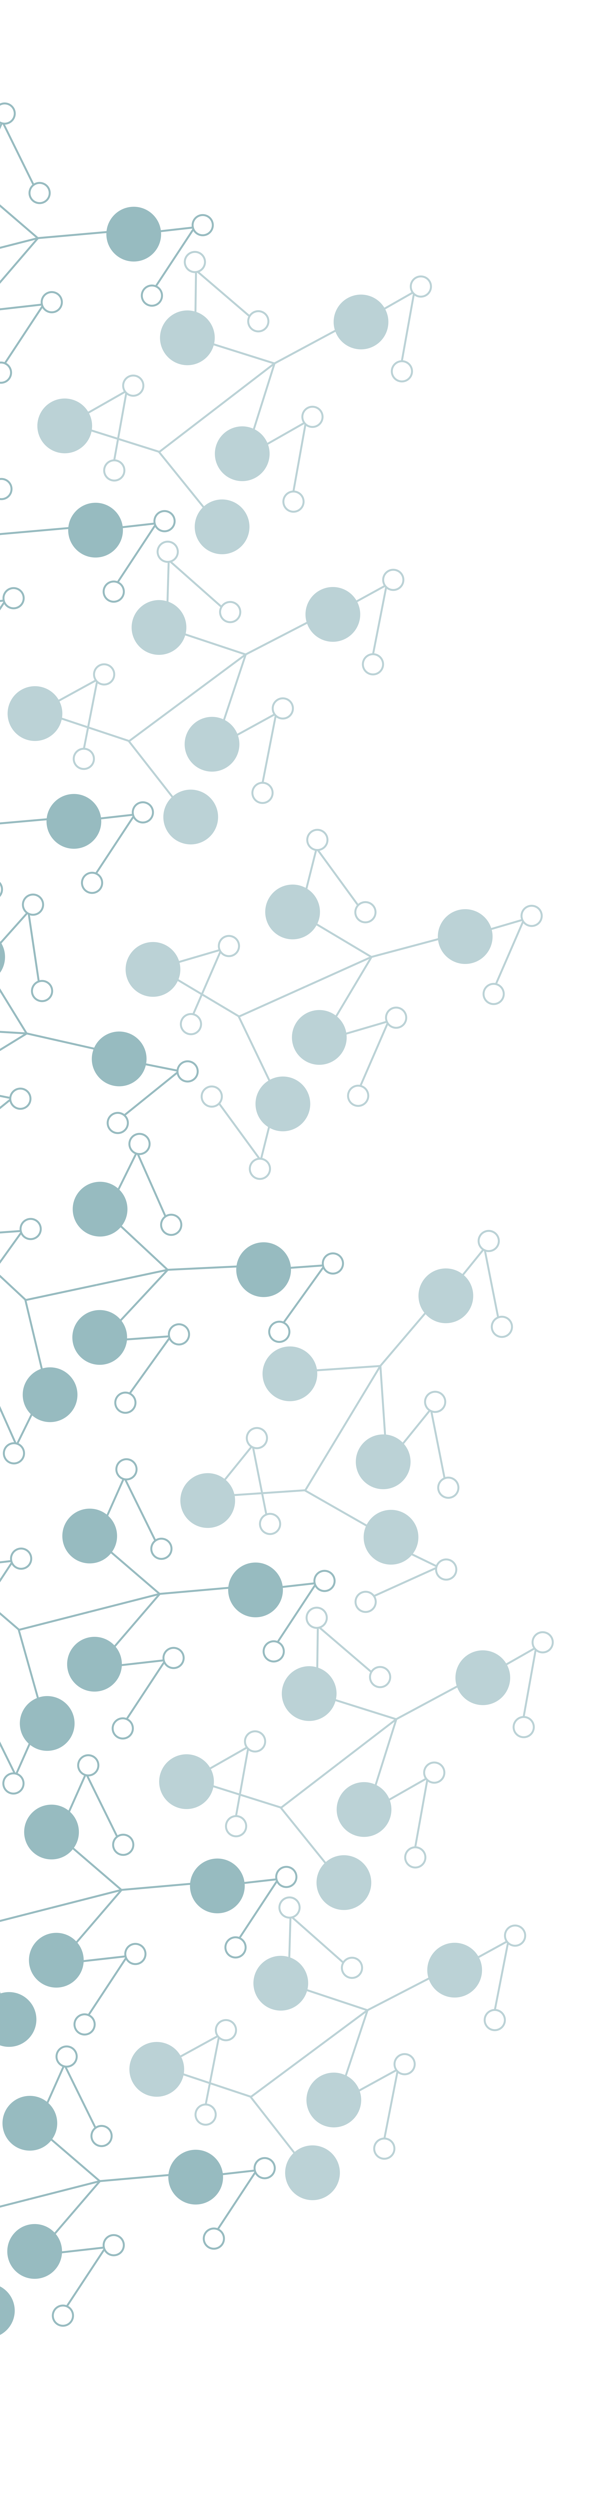 <svg width="153" height="636" viewBox="0 0 153 636" fill="none" xmlns="http://www.w3.org/2000/svg">
<g opacity="0.6">
<circle cx="-5.686" cy="243.453" r="6.969" transform="rotate(58.427 -5.686 243.453)" fill="#528E96"/>
<path d="M-3.019 246.97L6.712 262.804" stroke="#528E96" stroke-width="0.5"/>
<line x1="-9.081" y1="272.678" x2="6.752" y2="262.947" stroke="#528E96" stroke-width="0.5"/>
<circle cx="30.338" cy="269.383" r="6.969" transform="rotate(-77.276 30.338 269.383)" fill="#528E96"/>
<line x1="24.696" y1="266.947" x2="6.568" y2="262.854" stroke="#528E96" stroke-width="0.5"/>
<line x1="-11.653" y1="261.799" x2="6.898" y2="262.91" stroke="#528E96" stroke-width="0.5"/>
<line x1="2.719" y1="279.34" x2="-14.828" y2="275.832" stroke="#528E96" stroke-width="0.5"/>
<circle cx="5.186" cy="279.507" r="2.573" transform="rotate(-46.647 5.186 279.507)" stroke="#528E96" stroke-width="0.5"/>
<line x1="-10.987" y1="290.723" x2="2.673" y2="279.705" stroke="#528E96" stroke-width="0.5"/>
<line x1="45.291" y1="272.395" x2="27.745" y2="268.886" stroke="#528E96" stroke-width="0.5"/>
<circle cx="47.758" cy="272.562" r="2.573" transform="rotate(-46.647 47.758 272.562)" stroke="#528E96" stroke-width="0.5"/>
<line x1="31.586" y1="283.778" x2="45.246" y2="272.76" stroke="#528E96" stroke-width="0.5"/>
<circle cx="29.979" cy="285.68" r="2.573" transform="rotate(90.551 29.979 285.68)" stroke="#528E96" stroke-width="0.5"/>
<line x1="7.007" y1="232.182" x2="-4.905" y2="245.534" stroke="#528E96" stroke-width="0.5"/>
<circle cx="8.401" cy="230.14" r="2.573" transform="rotate(-106.216 8.401 230.14)" stroke="#528E96" stroke-width="0.5"/>
<line x1="9.88" y1="249.765" x2="7.299" y2="232.406" stroke="#528E96" stroke-width="0.5"/>
<circle cx="10.706" cy="252.114" r="2.573" transform="rotate(30.982 10.706 252.114)" stroke="#528E96" stroke-width="0.5"/>
<g opacity="0.65">
<circle cx="81.288" cy="263.914" r="6.969" transform="rotate(30.79 81.288 263.914)" fill="#528E96"/>
<circle cx="72.013" cy="280.831" r="6.969" transform="rotate(30.79 72.013 280.831)" fill="#528E96"/>
<circle cx="74.489" cy="231.998" r="6.969" transform="rotate(30.79 74.489 231.998)" fill="#528E96"/>
<path d="M78.483 233.876L94.448 243.39" stroke="#528E96" stroke-width="0.5"/>
<circle cx="38.945" cy="246.612" r="6.969" transform="rotate(30.79 38.945 246.612)" fill="#528E96"/>
<line x1="45.035" y1="249.156" x2="61.001" y2="258.67" stroke="#528E96" stroke-width="0.5"/>
<line x1="85.037" y1="259.464" x2="94.55" y2="243.499" stroke="#528E96" stroke-width="0.5"/>
<circle cx="118.431" cy="238.26" r="6.969" transform="rotate(-104.913 118.431 238.26)" fill="#528E96"/>
<line x1="112.302" y1="238.718" x2="94.344" y2="243.501" stroke="#528E96" stroke-width="0.5"/>
<line x1="77.712" y1="251.02" x2="94.663" y2="243.399" stroke="#528E96" stroke-width="0.5"/>
<line x1="60.762" y1="258.64" x2="77.712" y2="251.019" stroke="#528E96" stroke-width="0.5"/>
<line x1="68.752" y1="275.238" x2="60.719" y2="258.479" stroke="#528E96" stroke-width="0.5"/>
<line x1="66.45" y1="294.887" x2="70.786" y2="277.527" stroke="#528E96" stroke-width="0.5"/>
<circle cx="66.165" cy="297.342" r="2.573" transform="rotate(46.07 66.165 297.342)" stroke="#528E96" stroke-width="0.5"/>
<line x1="55.728" y1="280.656" x2="66.087" y2="294.824" stroke="#528E96" stroke-width="0.5"/>
<circle cx="53.905" cy="278.961" r="2.573" transform="rotate(-176.732 53.905 278.961)" stroke="#528E96" stroke-width="0.5"/>
<line x1="56.015" y1="241.664" x2="38.844" y2="246.695" stroke="#528E96" stroke-width="0.5"/>
<circle cx="58.279" cy="240.667" r="2.573" transform="rotate(-74.284 58.279 240.667)" stroke="#528E96" stroke-width="0.5"/>
<line x1="49.154" y1="258.105" x2="56.145" y2="242.008" stroke="#528E96" stroke-width="0.5"/>
<circle cx="48.613" cy="260.535" r="2.573" transform="rotate(62.914 48.613 260.535)" stroke="#528E96" stroke-width="0.5"/>
<line x1="98.581" y1="259.892" x2="81.409" y2="264.923" stroke="#528E96" stroke-width="0.5"/>
<circle cx="100.844" cy="258.896" r="2.573" transform="rotate(-74.284 100.844 258.896)" stroke="#528E96" stroke-width="0.5"/>
<line x1="91.72" y1="276.334" x2="98.711" y2="260.236" stroke="#528E96" stroke-width="0.5"/>
<circle cx="91.178" cy="278.764" r="2.573" transform="rotate(62.914 91.178 278.764)" stroke="#528E96" stroke-width="0.5"/>
<line x1="133.075" y1="233.991" x2="115.903" y2="239.022" stroke="#528E96" stroke-width="0.5"/>
<circle cx="135.338" cy="232.995" r="2.573" transform="rotate(-74.284 135.338 232.995)" stroke="#528E96" stroke-width="0.5"/>
<line x1="126.213" y1="250.433" x2="133.204" y2="234.335" stroke="#528E96" stroke-width="0.5"/>
<circle cx="125.672" cy="252.862" r="2.573" transform="rotate(62.914 125.672 252.862)" stroke="#528E96" stroke-width="0.5"/>
<line x1="80.505" y1="216.126" x2="76.146" y2="233.481" stroke="#528E96" stroke-width="0.5"/>
<circle cx="80.793" cy="213.67" r="2.573" transform="rotate(-133.853 80.793 213.67)" stroke="#528E96" stroke-width="0.5"/>
<line x1="91.207" y1="230.371" x2="80.868" y2="216.19" stroke="#528E96" stroke-width="0.5"/>
<circle cx="93.028" cy="232.068" r="2.573" transform="rotate(3.345 93.028 232.068)" stroke="#528E96" stroke-width="0.5"/>
</g>
<g opacity="0.65">
<circle cx="92.676" cy="460.333" r="6.969" transform="rotate(17.474 92.676 460.333)" fill="#528E96"/>
<circle cx="87.547" cy="478.931" r="6.969" transform="rotate(17.474 87.547 478.931)" fill="#528E96"/>
<circle cx="78.709" cy="430.842" r="6.969" transform="rotate(17.474 78.709 430.842)" fill="#528E96"/>
<path d="M83.029 431.75L100.756 437.33" stroke="#528E96" stroke-width="0.5"/>
<circle cx="47.487" cy="453.25" r="6.969" transform="rotate(17.474 47.487 453.25)" fill="#528E96"/>
<line x1="54" y1="454.323" x2="71.727" y2="459.903" stroke="#528E96" stroke-width="0.5"/>
<line x1="95.3" y1="455.139" x2="100.88" y2="437.412" stroke="#528E96" stroke-width="0.5"/>
<circle cx="122.912" cy="426.807" r="6.969" transform="rotate(-118.229 122.912 426.807)" fill="#528E96"/>
<line x1="117.054" y1="428.665" x2="100.679" y2="437.456" stroke="#528E96" stroke-width="0.5"/>
<line x1="86.227" y1="448.609" x2="100.966" y2="437.289" stroke="#528E96" stroke-width="0.5"/>
<line x1="71.488" y1="459.929" x2="86.227" y2="448.608" stroke="#528E96" stroke-width="0.5"/>
<line x1="83.087" y1="474.24" x2="71.409" y2="459.782" stroke="#528E96" stroke-width="0.5"/>
<line x1="62.959" y1="444.502" x2="47.408" y2="453.353" stroke="#528E96" stroke-width="0.5"/>
<circle cx="64.932" cy="443.011" r="2.573" transform="rotate(-87.6 64.932 443.011)" stroke="#528E96" stroke-width="0.5"/>
<line x1="60.069" y1="462.093" x2="63.164" y2="444.818" stroke="#528E96" stroke-width="0.5"/>
<circle cx="60.102" cy="464.581" r="2.573" transform="rotate(49.597 60.102 464.581)" stroke="#528E96" stroke-width="0.5"/>
<line x1="108.578" y1="452.437" x2="93.027" y2="461.288" stroke="#528E96" stroke-width="0.5"/>
<circle cx="110.551" cy="450.946" r="2.573" transform="rotate(-87.6 110.551 450.946)" stroke="#528E96" stroke-width="0.5"/>
<line x1="105.688" y1="470.027" x2="108.784" y2="452.752" stroke="#528E96" stroke-width="0.5"/>
<circle cx="105.722" cy="472.516" r="2.573" transform="rotate(49.597 105.722 472.516)" stroke="#528E96" stroke-width="0.5"/>
<line x1="136.179" y1="419.287" x2="120.627" y2="428.138" stroke="#528E96" stroke-width="0.5"/>
<circle cx="138.151" cy="417.796" r="2.573" transform="rotate(-87.6 138.151 417.796)" stroke="#528E96" stroke-width="0.5"/>
<line x1="133.289" y1="436.878" x2="136.384" y2="419.603" stroke="#528E96" stroke-width="0.5"/>
<circle cx="133.322" cy="439.367" r="2.573" transform="rotate(49.597 133.322 439.367)" stroke="#528E96" stroke-width="0.5"/>
<line x1="80.908" y1="414.01" x2="80.663" y2="431.902" stroke="#528E96" stroke-width="0.5"/>
<circle cx="80.622" cy="411.554" r="2.573" transform="rotate(-147.169 80.622 411.554)" stroke="#528E96" stroke-width="0.5"/>
<line x1="94.603" y1="425.407" x2="81.276" y2="413.988" stroke="#528E96" stroke-width="0.5"/>
<circle cx="96.766" cy="426.639" r="2.573" transform="rotate(-9.972 96.766 426.639)" stroke="#528E96" stroke-width="0.5"/>
</g>
<g opacity="0.65">
<circle cx="84.982" cy="534.231" r="6.969" transform="rotate(18.382 84.982 534.231)" fill="#528E96"/>
<circle cx="79.559" cy="552.746" r="6.969" transform="rotate(18.382 79.559 552.746)" fill="#528E96"/>
<circle cx="71.483" cy="504.522" r="6.969" transform="rotate(18.382 71.483 504.522)" fill="#528E96"/>
<path d="M75.788 505.498L93.425 511.358" stroke="#528E96" stroke-width="0.5"/>
<circle cx="39.911" cy="526.432" r="6.969" transform="rotate(18.382 39.911 526.432)" fill="#528E96"/>
<line x1="46.406" y1="527.608" x2="64.042" y2="533.469" stroke="#528E96" stroke-width="0.5"/>
<line x1="87.688" y1="529.079" x2="93.548" y2="511.442" stroke="#528E96" stroke-width="0.5"/>
<circle cx="115.745" cy="501.2" r="6.969" transform="rotate(-117.321 115.745 501.2)" fill="#528E96"/>
<line x1="109.858" y1="502.964" x2="93.347" y2="511.494" stroke="#528E96" stroke-width="0.5"/>
<line x1="78.719" y1="522.406" x2="93.636" y2="511.321" stroke="#528E96" stroke-width="0.5"/>
<line x1="63.803" y1="533.491" x2="78.719" y2="522.406" stroke="#528E96" stroke-width="0.5"/>
<line x1="75.173" y1="547.985" x2="63.726" y2="533.343" stroke="#528E96" stroke-width="0.5"/>
<line x1="55.52" y1="517.926" x2="39.831" y2="526.53" stroke="#528E96" stroke-width="0.5"/>
<circle cx="57.517" cy="516.467" r="2.573" transform="rotate(-86.692 57.517 516.467)" stroke="#528E96" stroke-width="0.5"/>
<line x1="52.352" y1="535.459" x2="55.721" y2="518.235" stroke="#528E96" stroke-width="0.5"/>
<circle cx="52.346" cy="537.949" r="2.573" transform="rotate(50.505 52.346 537.949)" stroke="#528E96" stroke-width="0.5"/>
<line x1="101.008" y1="526.582" x2="85.319" y2="535.186" stroke="#528E96" stroke-width="0.5"/>
<circle cx="103.004" cy="525.123" r="2.573" transform="rotate(-86.692 103.004 525.123)" stroke="#528E96" stroke-width="0.5"/>
<line x1="97.84" y1="544.115" x2="101.209" y2="526.891" stroke="#528E96" stroke-width="0.5"/>
<circle cx="97.834" cy="546.605" r="2.573" transform="rotate(50.505 97.834 546.605)" stroke="#528E96" stroke-width="0.5"/>
<line x1="129.13" y1="493.874" x2="113.441" y2="502.477" stroke="#528E96" stroke-width="0.5"/>
<circle cx="131.127" cy="492.414" r="2.573" transform="rotate(-86.692 131.127 492.414)" stroke="#528E96" stroke-width="0.5"/>
<line x1="125.962" y1="511.406" x2="129.331" y2="494.182" stroke="#528E96" stroke-width="0.5"/>
<circle cx="125.956" cy="513.896" r="2.573" transform="rotate(50.505 125.956 513.896)" stroke="#528E96" stroke-width="0.5"/>
<line x1="73.949" y1="487.728" x2="73.42" y2="505.613" stroke="#528E96" stroke-width="0.5"/>
<circle cx="73.702" cy="485.267" r="2.573" transform="rotate(-146.261 73.702 485.267)" stroke="#528E96" stroke-width="0.5"/>
<line x1="87.462" y1="499.34" x2="74.317" y2="487.712" stroke="#528E96" stroke-width="0.5"/>
<circle cx="89.605" cy="500.606" r="2.573" transform="rotate(-9.063 89.605 500.606)" stroke="#528E96" stroke-width="0.5"/>
</g>
<g opacity="0.65">
<circle cx="97.548" cy="371.878" r="6.969" transform="rotate(-3.877 97.548 371.878)" fill="#528E96"/>
<circle cx="99.542" cy="391.066" r="6.969" transform="rotate(-3.877 99.542 391.066)" fill="#528E96"/>
<circle cx="73.802" cy="349.495" r="6.969" transform="rotate(-3.877 73.802 349.495)" fill="#528E96"/>
<path d="M78.156 348.768L96.698 347.511" stroke="#528E96" stroke-width="0.5"/>
<circle cx="52.881" cy="381.732" r="6.969" transform="rotate(-3.877 52.881 381.732)" fill="#528E96"/>
<line x1="59.338" y1="380.36" x2="77.88" y2="379.103" stroke="#528E96" stroke-width="0.5"/>
<line x1="98.1" y1="366.084" x2="96.844" y2="347.542" stroke="#528E96" stroke-width="0.5"/>
<circle cx="113.504" cy="329.65" r="6.969" transform="rotate(-139.58 113.504 329.65)" fill="#528E96"/>
<line x1="108.725" y1="333.514" x2="96.675" y2="347.663" stroke="#528E96" stroke-width="0.5"/>
<line x1="87.273" y1="363.306" x2="96.879" y2="347.397" stroke="#528E96" stroke-width="0.5"/>
<line x1="77.667" y1="379.216" x2="87.273" y2="363.306" stroke="#528E96" stroke-width="0.5"/>
<line x1="93.68" y1="388.322" x2="77.54" y2="379.107" stroke="#528E96" stroke-width="0.5"/>
<line x1="111.246" y1="398.502" x2="95.148" y2="390.691" stroke="#528E96" stroke-width="0.5"/>
<circle cx="113.592" cy="399.286" r="2.573" transform="rotate(-32.07 113.592 399.286)" stroke="#528E96" stroke-width="0.5"/>
<line x1="95.117" y1="406.07" x2="111.11" y2="398.845" stroke="#528E96" stroke-width="0.5"/>
<circle cx="93.083" cy="407.506" r="2.573" transform="rotate(105.128 93.083 407.506)" stroke="#528E96" stroke-width="0.5"/>
<line x1="64.106" y1="367.951" x2="52.845" y2="381.857" stroke="#528E96" stroke-width="0.5"/>
<circle cx="65.401" cy="365.845" r="2.573" transform="rotate(-108.951 65.401 365.845)" stroke="#528E96" stroke-width="0.5"/>
<line x1="67.816" y1="385.379" x2="64.409" y2="368.162" stroke="#528E96" stroke-width="0.5"/>
<circle cx="68.753" cy="387.685" r="2.573" transform="rotate(28.247 68.753 387.685)" stroke="#528E96" stroke-width="0.5"/>
<line x1="109.483" y1="358.733" x2="98.222" y2="372.638" stroke="#528E96" stroke-width="0.5"/>
<circle cx="110.778" cy="356.626" r="2.573" transform="rotate(-108.951 110.778 356.626)" stroke="#528E96" stroke-width="0.5"/>
<line x1="113.193" y1="376.16" x2="109.786" y2="358.944" stroke="#528E96" stroke-width="0.5"/>
<circle cx="114.13" cy="378.466" r="2.573" transform="rotate(28.247 114.13 378.466)" stroke="#528E96" stroke-width="0.5"/>
<line x1="123.12" y1="317.809" x2="111.859" y2="331.714" stroke="#528E96" stroke-width="0.5"/>
<circle cx="124.415" cy="315.703" r="2.573" transform="rotate(-108.951 124.415 315.703)" stroke="#528E96" stroke-width="0.5"/>
<line x1="126.83" y1="335.236" x2="123.423" y2="318.02" stroke="#528E96" stroke-width="0.5"/>
<circle cx="127.767" cy="337.542" r="2.573" transform="rotate(28.247 127.767 337.542)" stroke="#528E96" stroke-width="0.5"/>
</g>
<circle cx="25.387" cy="340.237" r="6.969" transform="rotate(42.978 25.387 340.237)" fill="#528E96"/>
<circle cx="12.75" cy="354.814" r="6.969" transform="rotate(42.978 12.75 354.814)" fill="#528E96"/>
<circle cx="25.479" cy="307.605" r="6.969" transform="rotate(42.978 25.479 307.605)" fill="#528E96"/>
<path d="M28.987 310.284L42.584 322.954" stroke="#528E96" stroke-width="0.5"/>
<line x1="-6.933" y1="318.158" x2="6.664" y2="330.828" stroke="#528E96" stroke-width="0.5"/>
<line x1="29.991" y1="336.678" x2="42.661" y2="323.081" stroke="#528E96" stroke-width="0.5"/>
<circle cx="67.109" cy="323.002" r="6.969" transform="rotate(-92.725 67.109 323.002)" fill="#528E96"/>
<line x1="61.022" y1="322.156" x2="42.458" y2="323.04" stroke="#528E96" stroke-width="0.5"/>
<line x1="24.614" y1="326.878" x2="42.791" y2="323.007" stroke="#528E96" stroke-width="0.5"/>
<line x1="6.437" y1="330.749" x2="24.614" y2="326.878" stroke="#528E96" stroke-width="0.5"/>
<line x1="10.743" y1="348.659" x2="6.429" y2="330.581" stroke="#528E96" stroke-width="0.5"/>
<line x1="4.345" y1="367.379" x2="12.248" y2="351.325" stroke="#528E96" stroke-width="0.5"/>
<circle cx="3.548" cy="369.719" r="2.573" transform="rotate(58.258 3.548 369.719)" stroke="#528E96" stroke-width="0.5"/>
<line x1="-3.131" y1="351.206" x2="4.003" y2="367.241" stroke="#528E96" stroke-width="0.5"/>
<line x1="5.382" y1="313.152" x2="-12.465" y2="314.444" stroke="#528E96" stroke-width="0.5"/>
<circle cx="7.804" cy="312.656" r="2.573" transform="rotate(-62.096 7.804 312.656)" stroke="#528E96" stroke-width="0.5"/>
<line x1="-4.797" y1="327.775" x2="5.435" y2="313.516" stroke="#528E96" stroke-width="0.5"/>
<line x1="43.139" y1="339.955" x2="25.293" y2="341.248" stroke="#528E96" stroke-width="0.5"/>
<circle cx="45.562" cy="339.46" r="2.573" transform="rotate(-62.096 45.562 339.46)" stroke="#528E96" stroke-width="0.5"/>
<line x1="32.961" y1="354.579" x2="43.193" y2="340.32" stroke="#528E96" stroke-width="0.5"/>
<circle cx="31.919" cy="356.84" r="2.573" transform="rotate(75.102 31.919 356.84)" stroke="#528E96" stroke-width="0.5"/>
<line x1="82.324" y1="321.92" x2="64.477" y2="323.213" stroke="#528E96" stroke-width="0.5"/>
<circle cx="84.746" cy="321.425" r="2.573" transform="rotate(-62.096 84.746 321.425)" stroke="#528E96" stroke-width="0.5"/>
<line x1="72.145" y1="336.544" x2="82.377" y2="322.285" stroke="#528E96" stroke-width="0.5"/>
<circle cx="71.103" cy="338.805" r="2.573" transform="rotate(75.102 71.103 338.805)" stroke="#528E96" stroke-width="0.5"/>
<line x1="34.713" y1="293.361" x2="26.788" y2="309.404" stroke="#528E96" stroke-width="0.5"/>
<circle cx="35.512" cy="291.02" r="2.573" transform="rotate(-121.665 35.512 291.02)" stroke="#528E96" stroke-width="0.5"/>
<line x1="42.165" y1="309.544" x2="35.053" y2="293.499" stroke="#528E96" stroke-width="0.5"/>
<circle cx="43.587" cy="311.587" r="2.573" transform="rotate(15.533 43.587 311.587)" stroke="#528E96" stroke-width="0.5"/>
<circle cx="24.058" cy="423.368" r="6.969" transform="rotate(40.673 24.058 423.368)" fill="#528E96"/>
<circle cx="12.017" cy="438.441" r="6.969" transform="rotate(40.673 12.017 438.441)" fill="#528E96"/>
<circle cx="22.837" cy="390.759" r="6.969" transform="rotate(40.673 22.837 390.759)" fill="#528E96"/>
<path d="M26.45 393.295L40.545 405.408" stroke="#528E96" stroke-width="0.5"/>
<line x1="-9.123" y1="402.607" x2="4.972" y2="414.72" stroke="#528E96" stroke-width="0.5"/>
<line x1="28.515" y1="419.627" x2="40.628" y2="405.532" stroke="#528E96" stroke-width="0.5"/>
<circle cx="65.053" cy="404.468" r="6.969" transform="rotate(-95.03 65.053 404.468)" fill="#528E96"/>
<line x1="58.937" y1="403.869" x2="40.423" y2="405.498" stroke="#528E96" stroke-width="0.5"/>
<line x1="22.749" y1="410.052" x2="40.756" y2="405.453" stroke="#528E96" stroke-width="0.5"/>
<line x1="4.741" y1="414.649" x2="22.748" y2="410.051" stroke="#528E96" stroke-width="0.5"/>
<line x1="9.764" y1="432.372" x2="4.727" y2="414.483" stroke="#528E96" stroke-width="0.5"/>
<line x1="4.124" y1="451.334" x2="11.375" y2="434.976" stroke="#528E96" stroke-width="0.5"/>
<circle cx="3.422" cy="453.706" r="2.573" transform="rotate(55.953 3.422 453.706)" stroke="#528E96" stroke-width="0.5"/>
<line x1="-3.996" y1="435.475" x2="3.777" y2="451.21" stroke="#528E96" stroke-width="0.5"/>
<line x1="2.979" y1="397.11" x2="-14.802" y2="399.119" stroke="#528E96" stroke-width="0.5"/>
<circle cx="5.379" cy="396.517" r="2.573" transform="rotate(-64.401 5.379 396.517)" stroke="#528E96" stroke-width="0.5"/>
<line x1="-6.603" y1="412.14" x2="3.047" y2="397.481" stroke="#528E96" stroke-width="0.5"/>
<line x1="41.784" y1="422.373" x2="24.004" y2="424.383" stroke="#528E96" stroke-width="0.5"/>
<circle cx="44.185" cy="421.781" r="2.573" transform="rotate(-64.401 44.185 421.781)" stroke="#528E96" stroke-width="0.5"/>
<line x1="32.202" y1="437.404" x2="41.852" y2="422.745" stroke="#528E96" stroke-width="0.5"/>
<circle cx="31.252" cy="439.704" r="2.573" transform="rotate(72.797 31.252 439.704)" stroke="#528E96" stroke-width="0.5"/>
<line x1="80.211" y1="402.777" x2="62.431" y2="404.786" stroke="#528E96" stroke-width="0.5"/>
<circle cx="82.612" cy="402.184" r="2.573" transform="rotate(-64.401 82.612 402.184)" stroke="#528E96" stroke-width="0.5"/>
<line x1="70.629" y1="417.807" x2="80.279" y2="403.148" stroke="#528E96" stroke-width="0.5"/>
<circle cx="69.679" cy="420.107" r="2.573" transform="rotate(72.797 69.679 420.107)" stroke="#528E96" stroke-width="0.5"/>
<line x1="31.488" y1="376.16" x2="24.214" y2="392.509" stroke="#528E96" stroke-width="0.5"/>
<circle cx="32.193" cy="373.79" r="2.573" transform="rotate(-123.97 32.193 373.79)" stroke="#528E96" stroke-width="0.5"/>
<line x1="39.586" y1="392.02" x2="31.834" y2="376.275" stroke="#528E96" stroke-width="0.5"/>
<circle cx="41.089" cy="394.005" r="2.573" transform="rotate(13.228 41.089 394.005)" stroke="#528E96" stroke-width="0.5"/>
<circle cx="14.338" cy="498.672" r="6.969" transform="rotate(40.673 14.338 498.672)" fill="#528E96"/>
<circle cx="2.297" cy="513.745" r="6.969" transform="rotate(40.673 2.297 513.745)" fill="#528E96"/>
<circle cx="13.117" cy="466.062" r="6.969" transform="rotate(40.673 13.117 466.062)" fill="#528E96"/>
<path d="M16.73 468.599L30.825 480.711" stroke="#528E96" stroke-width="0.5"/>
<line x1="18.795" y1="494.931" x2="30.908" y2="480.835" stroke="#528E96" stroke-width="0.5"/>
<circle cx="55.333" cy="479.772" r="6.969" transform="rotate(-95.03 55.333 479.772)" fill="#528E96"/>
<line x1="49.217" y1="479.172" x2="30.703" y2="480.802" stroke="#528E96" stroke-width="0.5"/>
<line x1="13.028" y1="485.355" x2="31.035" y2="480.757" stroke="#528E96" stroke-width="0.5"/>
<line x1="-4.979" y1="489.953" x2="13.028" y2="485.354" stroke="#528E96" stroke-width="0.5"/>
<line x1="0.044" y1="507.676" x2="-4.993" y2="489.787" stroke="#528E96" stroke-width="0.5"/>
<line x1="-5.596" y1="526.638" x2="1.655" y2="510.28" stroke="#528E96" stroke-width="0.5"/>
<line x1="32.064" y1="497.677" x2="14.284" y2="499.686" stroke="#528E96" stroke-width="0.5"/>
<circle cx="34.465" cy="497.084" r="2.573" transform="rotate(-64.401 34.465 497.084)" stroke="#528E96" stroke-width="0.5"/>
<line x1="22.482" y1="512.707" x2="32.132" y2="498.048" stroke="#528E96" stroke-width="0.5"/>
<circle cx="21.532" cy="515.008" r="2.573" transform="rotate(72.797 21.532 515.008)" stroke="#528E96" stroke-width="0.5"/>
<line x1="70.491" y1="478.08" x2="52.71" y2="480.09" stroke="#528E96" stroke-width="0.5"/>
<circle cx="72.891" cy="477.488" r="2.573" transform="rotate(-64.401 72.891 477.488)" stroke="#528E96" stroke-width="0.5"/>
<line x1="60.909" y1="493.111" x2="70.559" y2="478.452" stroke="#528E96" stroke-width="0.5"/>
<circle cx="59.958" cy="495.411" r="2.573" transform="rotate(72.797 59.958 495.411)" stroke="#528E96" stroke-width="0.5"/>
<line x1="21.767" y1="451.464" x2="14.494" y2="467.812" stroke="#528E96" stroke-width="0.5"/>
<circle cx="22.473" cy="449.094" r="2.573" transform="rotate(-123.97 22.473 449.094)" stroke="#528E96" stroke-width="0.5"/>
<line x1="29.866" y1="467.324" x2="22.114" y2="451.578" stroke="#528E96" stroke-width="0.5"/>
<circle cx="31.369" cy="469.309" r="2.573" transform="rotate(13.228 31.369 469.309)" stroke="#528E96" stroke-width="0.5"/>
<circle cx="8.822" cy="572.755" r="6.969" transform="rotate(40.673 8.822 572.755)" fill="#528E96"/>
<circle cx="-3.219" cy="587.828" r="6.969" transform="rotate(40.673 -3.219 587.828)" fill="#528E96"/>
<circle cx="7.601" cy="540.145" r="6.969" transform="rotate(40.673 7.601 540.145)" fill="#528E96"/>
<path d="M11.214 542.682L25.31 554.794" stroke="#528E96" stroke-width="0.5"/>
<line x1="13.279" y1="569.014" x2="25.392" y2="554.918" stroke="#528E96" stroke-width="0.5"/>
<circle cx="49.817" cy="553.855" r="6.969" transform="rotate(-95.03 49.817 553.855)" fill="#528E96"/>
<line x1="43.701" y1="553.255" x2="25.188" y2="554.885" stroke="#528E96" stroke-width="0.5"/>
<line x1="7.513" y1="559.438" x2="25.52" y2="554.84" stroke="#528E96" stroke-width="0.5"/>
<line x1="-10.495" y1="564.036" x2="7.512" y2="559.437" stroke="#528E96" stroke-width="0.5"/>
<line x1="26.548" y1="571.76" x2="8.768" y2="573.769" stroke="#528E96" stroke-width="0.5"/>
<circle cx="28.949" cy="571.167" r="2.573" transform="rotate(-64.401 28.949 571.167)" stroke="#528E96" stroke-width="0.5"/>
<line x1="16.966" y1="586.79" x2="26.617" y2="572.132" stroke="#528E96" stroke-width="0.5"/>
<circle cx="16.016" cy="589.091" r="2.573" transform="rotate(72.797 16.016 589.091)" stroke="#528E96" stroke-width="0.5"/>
<line x1="64.975" y1="552.163" x2="47.195" y2="554.173" stroke="#528E96" stroke-width="0.5"/>
<circle cx="67.376" cy="551.571" r="2.573" transform="rotate(-64.401 67.376 551.571)" stroke="#528E96" stroke-width="0.5"/>
<line x1="55.393" y1="567.194" x2="65.043" y2="552.535" stroke="#528E96" stroke-width="0.5"/>
<circle cx="54.443" cy="569.494" r="2.573" transform="rotate(72.797 54.443 569.494)" stroke="#528E96" stroke-width="0.5"/>
<line x1="16.252" y1="525.547" x2="8.978" y2="541.895" stroke="#528E96" stroke-width="0.5"/>
<circle cx="16.957" cy="523.177" r="2.573" transform="rotate(-123.97 16.957 523.177)" stroke="#528E96" stroke-width="0.5"/>
<line x1="24.35" y1="541.407" x2="16.599" y2="525.661" stroke="#528E96" stroke-width="0.5"/>
<circle cx="25.853" cy="543.392" r="2.573" transform="rotate(13.228 25.853 543.392)" stroke="#528E96" stroke-width="0.5"/>
</g>
<g opacity="0.6">
<g opacity="0.65">
<circle cx="61.668" cy="115.431" r="6.969" transform="rotate(17.474 61.668 115.431)" fill="#528E96"/>
<circle cx="56.539" cy="134.028" r="6.969" transform="rotate(17.474 56.539 134.028)" fill="#528E96"/>
<circle cx="47.701" cy="85.94" r="6.969" transform="rotate(17.474 47.701 85.94)" fill="#528E96"/>
<path d="M52.02 86.848L69.748 92.428" stroke="#528E96" stroke-width="0.5"/>
<circle cx="16.479" cy="108.348" r="6.969" transform="rotate(17.474 16.479 108.348)" fill="#528E96"/>
<line x1="22.992" y1="109.421" x2="40.719" y2="115.001" stroke="#528E96" stroke-width="0.5"/>
<line x1="64.292" y1="110.236" x2="69.872" y2="92.509" stroke="#528E96" stroke-width="0.5"/>
<circle cx="91.903" cy="81.911" r="6.969" transform="rotate(-118.229 91.903 81.911)" fill="#528E96"/>
<line x1="86.046" y1="83.769" x2="69.671" y2="92.56" stroke="#528E96" stroke-width="0.5"/>
<line x1="55.219" y1="103.707" x2="69.958" y2="92.386" stroke="#528E96" stroke-width="0.5"/>
<line x1="40.48" y1="115.026" x2="55.219" y2="103.706" stroke="#528E96" stroke-width="0.5"/>
<line x1="52.078" y1="129.338" x2="40.401" y2="114.88" stroke="#528E96" stroke-width="0.5"/>
<line x1="31.951" y1="99.599" x2="16.399" y2="108.45" stroke="#528E96" stroke-width="0.5"/>
<circle cx="33.923" cy="98.108" r="2.573" transform="rotate(-87.6 33.923 98.108)" stroke="#528E96" stroke-width="0.5"/>
<line x1="29.061" y1="117.19" x2="32.156" y2="99.915" stroke="#528E96" stroke-width="0.5"/>
<circle cx="29.094" cy="119.679" r="2.573" transform="rotate(49.597 29.094 119.679)" stroke="#528E96" stroke-width="0.5"/>
<line x1="77.57" y1="107.534" x2="62.019" y2="116.385" stroke="#528E96" stroke-width="0.5"/>
<circle cx="79.543" cy="106.043" r="2.573" transform="rotate(-87.6 79.543 106.043)" stroke="#528E96" stroke-width="0.5"/>
<line x1="74.68" y1="125.124" x2="77.775" y2="107.849" stroke="#528E96" stroke-width="0.5"/>
<circle cx="74.713" cy="127.613" r="2.573" transform="rotate(49.597 74.713 127.613)" stroke="#528E96" stroke-width="0.5"/>
<line x1="105.17" y1="74.384" x2="89.619" y2="83.235" stroke="#528E96" stroke-width="0.5"/>
<circle cx="107.143" cy="72.893" r="2.573" transform="rotate(-87.6 107.143 72.893)" stroke="#528E96" stroke-width="0.5"/>
<line x1="102.281" y1="91.975" x2="105.376" y2="74.7" stroke="#528E96" stroke-width="0.5"/>
<circle cx="102.314" cy="94.464" r="2.573" transform="rotate(49.597 102.314 94.464)" stroke="#528E96" stroke-width="0.5"/>
<line x1="49.899" y1="69.108" x2="49.654" y2="87" stroke="#528E96" stroke-width="0.5"/>
<circle cx="49.614" cy="66.652" r="2.573" transform="rotate(-147.169 49.614 66.652)" stroke="#528E96" stroke-width="0.5"/>
<line x1="63.595" y1="80.504" x2="50.267" y2="69.086" stroke="#528E96" stroke-width="0.5"/>
<circle cx="65.758" cy="81.736" r="2.573" transform="rotate(-9.972 65.758 81.736)" stroke="#528E96" stroke-width="0.5"/>
</g>
<g opacity="0.65">
<circle cx="53.975" cy="189.332" r="6.969" transform="rotate(18.382 53.975 189.332)" fill="#528E96"/>
<circle cx="48.552" cy="207.847" r="6.969" transform="rotate(18.382 48.552 207.847)" fill="#528E96"/>
<circle cx="40.476" cy="159.623" r="6.969" transform="rotate(18.382 40.476 159.623)" fill="#528E96"/>
<path d="M44.781 160.599L62.417 166.459" stroke="#528E96" stroke-width="0.5"/>
<circle cx="8.903" cy="181.533" r="6.969" transform="rotate(18.382 8.903 181.533)" fill="#528E96"/>
<line x1="15.398" y1="182.709" x2="33.035" y2="188.57" stroke="#528E96" stroke-width="0.5"/>
<line x1="56.68" y1="184.18" x2="62.541" y2="166.543" stroke="#528E96" stroke-width="0.5"/>
<circle cx="84.737" cy="156.301" r="6.969" transform="rotate(-117.321 84.737 156.301)" fill="#528E96"/>
<line x1="78.851" y1="158.065" x2="62.339" y2="166.595" stroke="#528E96" stroke-width="0.5"/>
<line x1="47.712" y1="177.507" x2="62.629" y2="166.422" stroke="#528E96" stroke-width="0.5"/>
<line x1="32.795" y1="188.592" x2="47.712" y2="177.507" stroke="#528E96" stroke-width="0.5"/>
<line x1="44.166" y1="203.086" x2="32.719" y2="188.444" stroke="#528E96" stroke-width="0.5"/>
<line x1="24.513" y1="173.027" x2="8.824" y2="181.631" stroke="#528E96" stroke-width="0.5"/>
<circle cx="26.509" cy="171.568" r="2.573" transform="rotate(-86.692 26.509 171.568)" stroke="#528E96" stroke-width="0.5"/>
<line x1="21.345" y1="190.56" x2="24.713" y2="173.336" stroke="#528E96" stroke-width="0.5"/>
<circle cx="21.339" cy="193.05" r="2.573" transform="rotate(50.505 21.339 193.05)" stroke="#528E96" stroke-width="0.5"/>
<line x1="70.001" y1="181.684" x2="54.311" y2="190.287" stroke="#528E96" stroke-width="0.5"/>
<circle cx="71.997" cy="180.224" r="2.573" transform="rotate(-86.692 71.997 180.224)" stroke="#528E96" stroke-width="0.5"/>
<line x1="66.833" y1="199.216" x2="70.201" y2="181.992" stroke="#528E96" stroke-width="0.5"/>
<circle cx="66.826" cy="201.706" r="2.573" transform="rotate(50.505 66.826 201.706)" stroke="#528E96" stroke-width="0.5"/>
<line x1="98.123" y1="148.975" x2="82.434" y2="157.578" stroke="#528E96" stroke-width="0.5"/>
<circle cx="100.119" cy="147.515" r="2.573" transform="rotate(-86.692 100.119 147.515)" stroke="#528E96" stroke-width="0.5"/>
<line x1="94.955" y1="166.507" x2="98.324" y2="149.283" stroke="#528E96" stroke-width="0.5"/>
<circle cx="94.949" cy="168.997" r="2.573" transform="rotate(50.505 94.949 168.997)" stroke="#528E96" stroke-width="0.5"/>
<line x1="42.941" y1="142.829" x2="42.413" y2="160.714" stroke="#528E96" stroke-width="0.5"/>
<circle cx="42.695" cy="140.368" r="2.573" transform="rotate(-146.261 42.695 140.368)" stroke="#528E96" stroke-width="0.5"/>
<line x1="56.454" y1="154.441" x2="43.309" y2="142.813" stroke="#528E96" stroke-width="0.5"/>
<circle cx="58.598" cy="155.707" r="2.573" transform="rotate(-9.063 58.598 155.707)" stroke="#528E96" stroke-width="0.5"/>
</g>
<circle cx="-6.949" cy="78.465" r="6.969" transform="rotate(40.673 -6.949 78.465)" fill="#528E96"/>
<circle cx="-8.17" cy="45.855" r="6.969" transform="rotate(40.673 -8.17 45.855)" fill="#528E96"/>
<path d="M-4.557 48.392L9.538 60.504" stroke="#528E96" stroke-width="0.5"/>
<line x1="-2.492" y1="74.724" x2="9.621" y2="60.628" stroke="#528E96" stroke-width="0.5"/>
<circle cx="34.046" cy="59.564" r="6.969" transform="rotate(-95.03 34.046 59.564)" fill="#528E96"/>
<line x1="27.929" y1="58.964" x2="9.416" y2="60.594" stroke="#528E96" stroke-width="0.5"/>
<line x1="-8.258" y1="65.148" x2="9.748" y2="60.55" stroke="#528E96" stroke-width="0.5"/>
<line x1="10.777" y1="77.469" x2="-7.003" y2="79.478" stroke="#528E96" stroke-width="0.5"/>
<circle cx="13.177" cy="76.876" r="2.573" transform="rotate(-64.401 13.177 76.876)" stroke="#528E96" stroke-width="0.5"/>
<line x1="1.195" y1="92.499" x2="10.845" y2="77.841" stroke="#528E96" stroke-width="0.5"/>
<circle cx="0.245" cy="94.8" r="2.573" transform="rotate(72.797 0.245 94.8)" stroke="#528E96" stroke-width="0.5"/>
<line x1="49.204" y1="57.872" x2="31.424" y2="59.882" stroke="#528E96" stroke-width="0.5"/>
<circle cx="51.605" cy="57.28" r="2.573" transform="rotate(-64.401 51.605 57.28)" stroke="#528E96" stroke-width="0.5"/>
<line x1="39.623" y1="72.903" x2="49.273" y2="58.244" stroke="#528E96" stroke-width="0.5"/>
<circle cx="38.672" cy="75.203" r="2.573" transform="rotate(72.797 38.672 75.203)" stroke="#528E96" stroke-width="0.5"/>
<line x1="0.481" y1="31.257" x2="-6.793" y2="47.605" stroke="#528E96" stroke-width="0.5"/>
<circle cx="1.186" cy="28.887" r="2.573" transform="rotate(-123.97 1.186 28.887)" stroke="#528E96" stroke-width="0.5"/>
<line x1="8.579" y1="47.117" x2="0.827" y2="31.371" stroke="#528E96" stroke-width="0.5"/>
<circle cx="10.082" cy="49.102" r="2.573" transform="rotate(13.228 10.082 49.102)" stroke="#528E96" stroke-width="0.5"/>
<line x1="-12.212" y1="150.027" x2="-0.1" y2="135.932" stroke="#528E96" stroke-width="0.5"/>
<circle cx="24.326" cy="134.867" r="6.969" transform="rotate(-95.03 24.326 134.867)" fill="#528E96"/>
<line x1="18.209" y1="134.268" x2="-0.304" y2="135.897" stroke="#528E96" stroke-width="0.5"/>
<line x1="-17.979" y1="140.452" x2="0.028" y2="135.853" stroke="#528E96" stroke-width="0.5"/>
<line x1="1.057" y1="152.773" x2="-16.723" y2="154.782" stroke="#528E96" stroke-width="0.5"/>
<circle cx="3.458" cy="152.18" r="2.573" transform="rotate(-64.401 3.458 152.18)" stroke="#528E96" stroke-width="0.5"/>
<line x1="-8.525" y1="167.803" x2="1.125" y2="153.144" stroke="#528E96" stroke-width="0.5"/>
<line x1="39.484" y1="133.176" x2="21.704" y2="135.185" stroke="#528E96" stroke-width="0.5"/>
<circle cx="41.885" cy="132.583" r="2.573" transform="rotate(-64.401 41.885 132.583)" stroke="#528E96" stroke-width="0.5"/>
<line x1="29.902" y1="148.206" x2="39.553" y2="133.548" stroke="#528E96" stroke-width="0.5"/>
<circle cx="28.952" cy="150.507" r="2.573" transform="rotate(72.797 28.952 150.507)" stroke="#528E96" stroke-width="0.5"/>
<circle cx="0.361" cy="124.409" r="2.573" transform="rotate(13.228 0.361 124.409)" stroke="#528E96" stroke-width="0.5"/>
<circle cx="18.81" cy="208.95" r="6.969" transform="rotate(-95.03 18.81 208.95)" fill="#528E96"/>
<line x1="12.694" y1="208.351" x2="-5.82" y2="209.98" stroke="#528E96" stroke-width="0.5"/>
<circle cx="-2.058" cy="226.263" r="2.573" transform="rotate(-64.401 -2.058 226.263)" stroke="#528E96" stroke-width="0.5"/>
<line x1="33.969" y1="207.259" x2="16.188" y2="209.268" stroke="#528E96" stroke-width="0.5"/>
<circle cx="36.369" cy="206.667" r="2.573" transform="rotate(-64.401 36.369 206.667)" stroke="#528E96" stroke-width="0.5"/>
<line x1="24.387" y1="222.289" x2="34.037" y2="207.631" stroke="#528E96" stroke-width="0.5"/>
<circle cx="23.436" cy="224.59" r="2.573" transform="rotate(72.797 23.436 224.59)" stroke="#528E96" stroke-width="0.5"/>
</g>
</svg>
